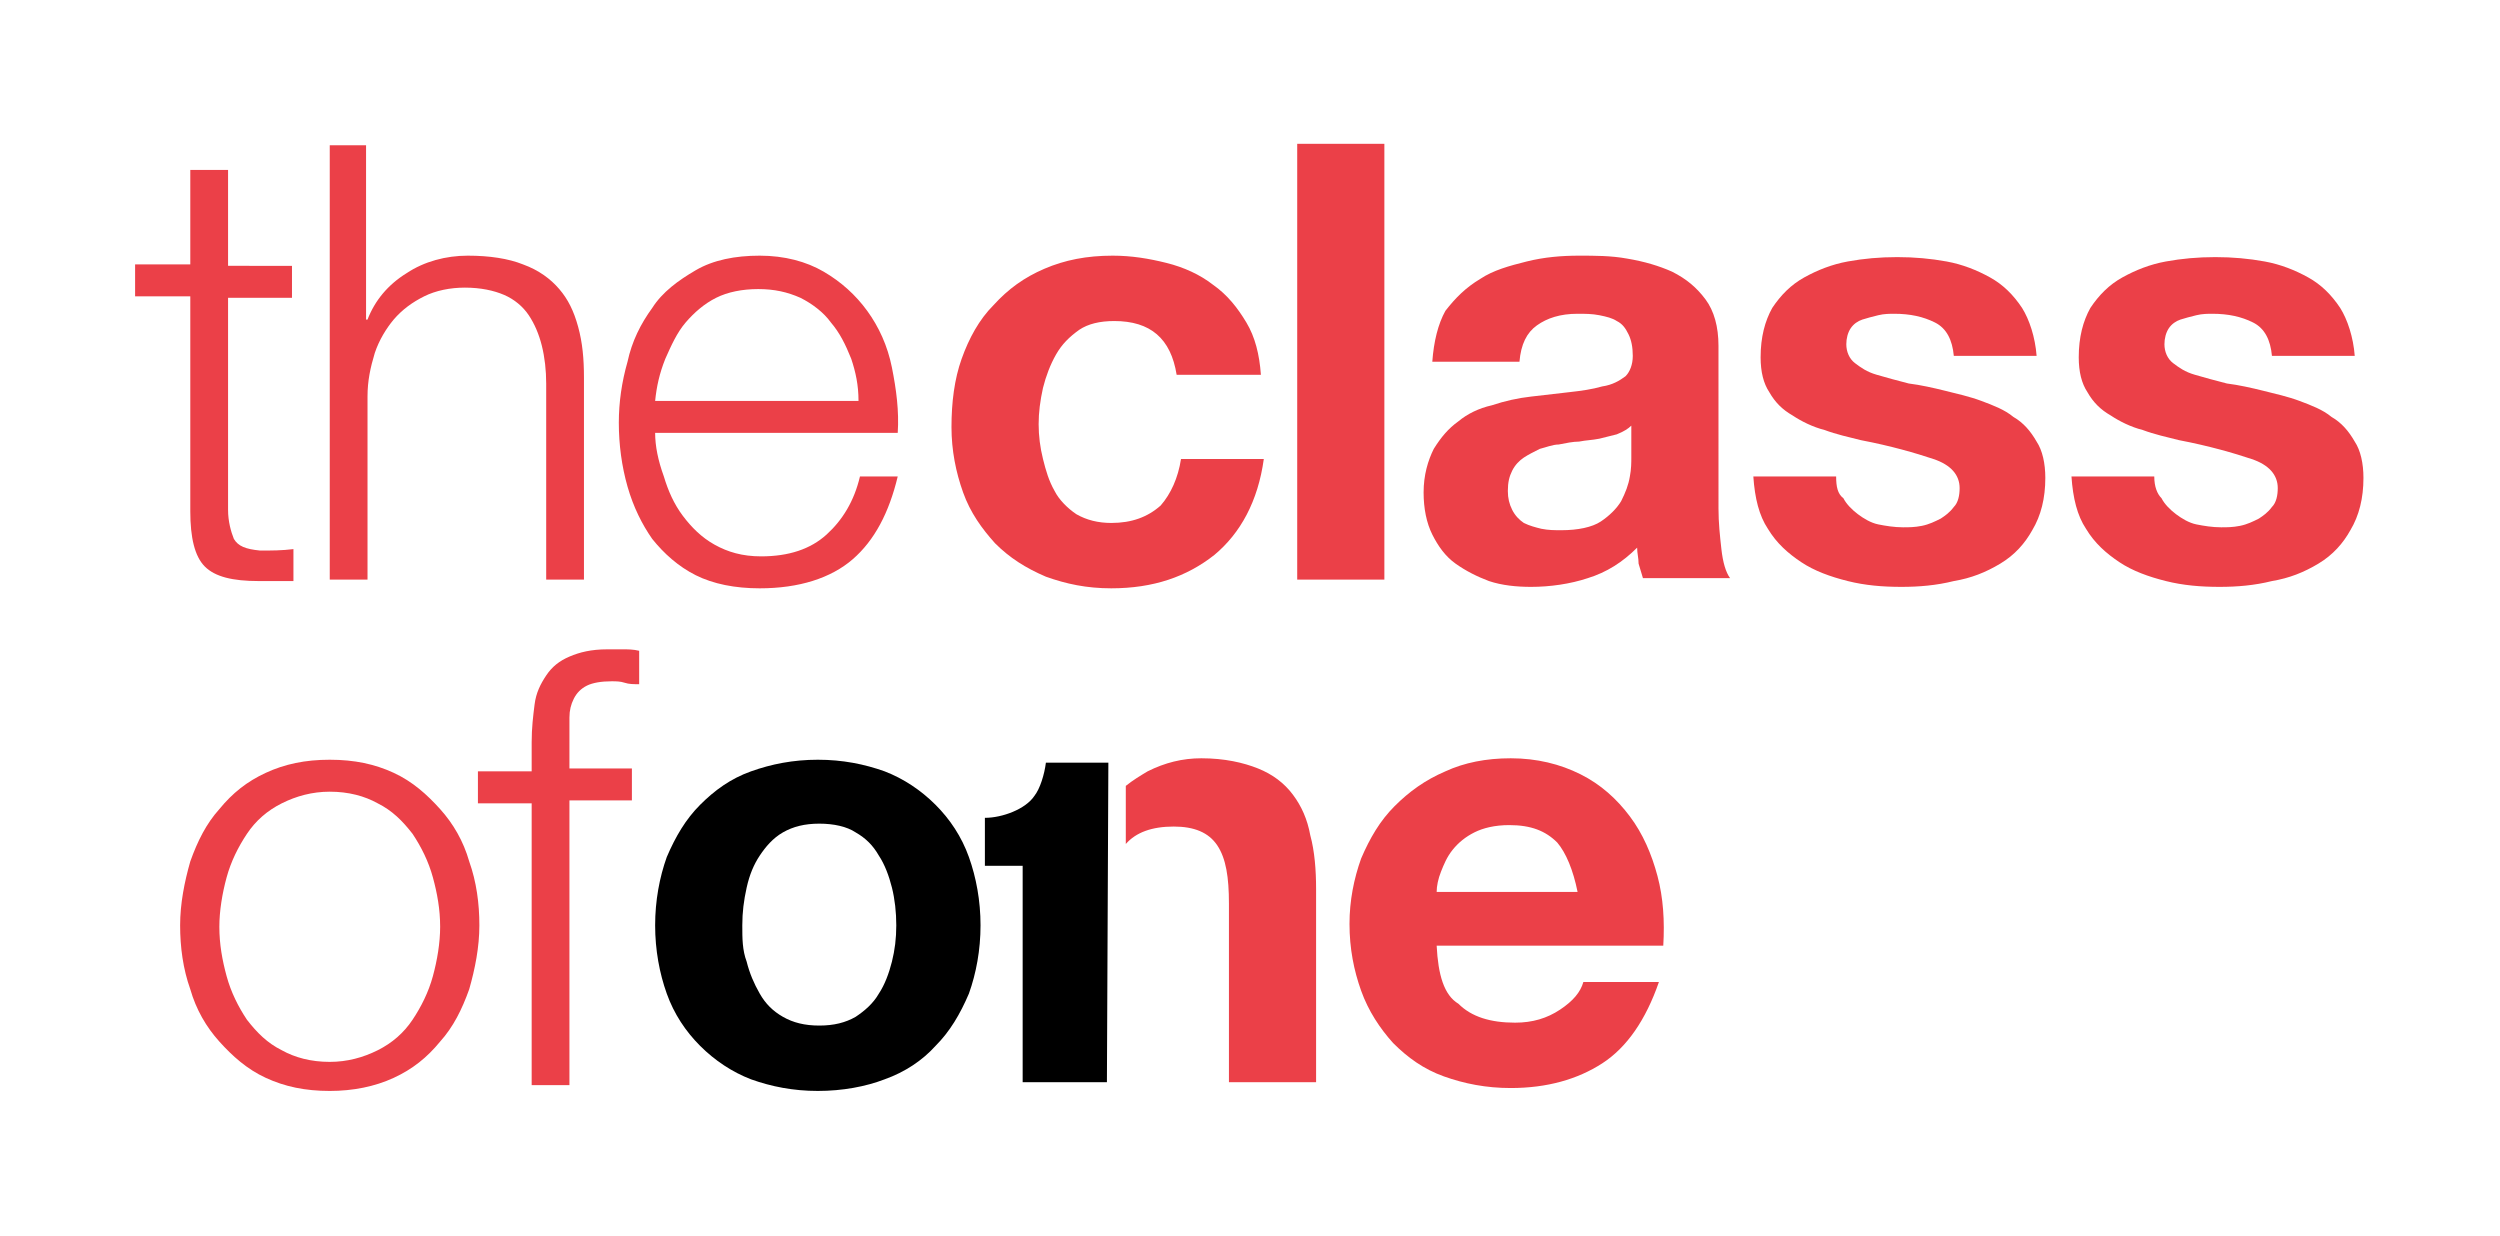 <?xml version="1.0" encoding="utf-8"?>
<!-- Generator: Adobe Illustrator 25.1.0, SVG Export Plug-In . SVG Version: 6.00 Build 0)  -->
<svg version="1.1" id="Layer_1" xmlns="http://www.w3.org/2000/svg" xmlns:xlink="http://www.w3.org/1999/xlink" x="0px" y="0px"
	 viewBox="0 0 172.1 85.1" style="enable-background:new 0 0 172.1 85.1;" xml:space="preserve">
<style type="text/css">
	.st0{fill:#EB4048;}
	.st1{fill:#565656;}
</style>
<g>
	<path class="st0" d="M148.3,32.8h-5.7c0.1,1.5,0.4,2.7,1,3.6c0.6,1,1.4,1.7,2.3,2.3c0.9,0.6,2,1,3.2,1.3c1.2,0.3,2.4,0.4,3.7,0.4
		c1.2,0,2.4-0.1,3.6-0.4c1.2-0.2,2.2-0.6,3.2-1.2s1.7-1.4,2.2-2.3c0.6-1,0.9-2.2,0.9-3.6c0-1-0.2-1.9-0.6-2.5
		c-0.4-0.7-0.9-1.3-1.6-1.7c-0.6-0.5-1.4-0.8-2.2-1.1c-0.8-0.3-1.7-0.5-2.5-0.7c-0.8-0.2-1.7-0.4-2.5-0.5c-0.8-0.2-1.5-0.4-2.2-0.6
		s-1.1-0.5-1.5-0.8c-0.4-0.3-0.6-0.8-0.6-1.3c0-0.4,0.1-0.8,0.3-1.1c0.2-0.3,0.5-0.5,0.8-0.6c0.3-0.1,0.7-0.2,1.1-0.3
		s0.8-0.1,1.1-0.1c1.1,0,2,0.2,2.8,0.6c0.8,0.4,1.2,1.2,1.3,2.3h5.7c-0.1-1.3-0.5-2.5-1-3.3c-0.6-0.9-1.3-1.6-2.2-2.1
		c-0.9-0.5-1.9-0.9-3-1.1c-1.1-0.2-2.2-0.3-3.4-0.3c-1.2,0-2.3,0.1-3.4,0.3c-1.1,0.2-2.1,0.6-3,1.1c-0.9,0.5-1.6,1.2-2.2,2.1
		c-0.5,0.9-0.8,2-0.8,3.4c0,1,0.2,1.8,0.6,2.4c0.4,0.7,0.9,1.2,1.6,1.6c0.6,0.4,1.4,0.8,2.2,1c0.8,0.3,1.7,0.5,2.5,0.7
		c2.1,0.4,3.8,0.9,5,1.3c1.2,0.4,1.8,1.1,1.8,2c0,0.5-0.1,1-0.4,1.3c-0.3,0.4-0.6,0.6-0.9,0.8c-0.4,0.2-0.8,0.4-1.3,0.5
		s-0.9,0.1-1.3,0.1c-0.6,0-1.2-0.1-1.7-0.2c-0.5-0.1-1-0.4-1.4-0.7c-0.4-0.3-0.8-0.7-1-1.1C148.5,34,148.3,33.5,148.3,32.8"/>
	<path class="st0" d="M126.4,32.8h-5.7c0.1,1.5,0.4,2.7,1,3.6c0.6,1,1.4,1.7,2.3,2.3c0.9,0.6,2,1,3.2,1.3c1.2,0.3,2.4,0.4,3.7,0.4
		c1.2,0,2.4-0.1,3.6-0.4c1.2-0.2,2.2-0.6,3.2-1.2s1.7-1.4,2.2-2.3c0.6-1,0.9-2.2,0.9-3.6c0-1-0.2-1.9-0.6-2.5
		c-0.4-0.7-0.9-1.3-1.6-1.7c-0.6-0.5-1.4-0.8-2.2-1.1c-0.8-0.3-1.7-0.5-2.5-0.7c-0.8-0.2-1.7-0.4-2.5-0.5c-0.8-0.2-1.5-0.4-2.2-0.6
		s-1.1-0.5-1.5-0.8c-0.4-0.3-0.6-0.8-0.6-1.3c0-0.4,0.1-0.8,0.3-1.1c0.2-0.3,0.5-0.5,0.8-0.6c0.3-0.1,0.7-0.2,1.1-0.3
		s0.8-0.1,1.1-0.1c1.1,0,2,0.2,2.8,0.6c0.8,0.4,1.2,1.2,1.3,2.3h5.7c-0.1-1.3-0.5-2.5-1-3.3c-0.6-0.9-1.3-1.6-2.2-2.1
		c-0.9-0.5-1.9-0.9-3-1.1c-1.1-0.2-2.2-0.3-3.4-0.3c-1.2,0-2.3,0.1-3.4,0.3c-1.1,0.2-2.1,0.6-3,1.1c-0.9,0.5-1.6,1.2-2.2,2.1
		c-0.5,0.9-0.8,2-0.8,3.4c0,1,0.2,1.8,0.6,2.4c0.4,0.7,0.9,1.2,1.6,1.6c0.6,0.4,1.4,0.8,2.2,1c0.8,0.3,1.7,0.5,2.5,0.7
		c2.1,0.4,3.8,0.9,5,1.3c1.2,0.4,1.8,1.1,1.8,2c0,0.5-0.1,1-0.4,1.3c-0.3,0.4-0.6,0.6-0.9,0.8c-0.4,0.2-0.8,0.4-1.3,0.5
		c-0.5,0.1-0.9,0.1-1.3,0.1c-0.6,0-1.2-0.1-1.7-0.2c-0.5-0.1-1-0.4-1.4-0.7c-0.4-0.3-0.8-0.7-1-1.1C126.5,34,126.4,33.5,126.4,32.8"
		/>
	<path class="st0" d="M98.6,24.9h6c0.1-1.2,0.5-2,1.2-2.5c0.7-0.5,1.6-0.8,2.8-0.8c0.5,0,1,0,1.5,0.1c0.5,0.1,0.9,0.2,1.2,0.4
		c0.4,0.2,0.6,0.5,0.8,0.9c0.2,0.4,0.3,0.9,0.3,1.5c0,0.6-0.2,1.1-0.5,1.4c-0.4,0.3-0.9,0.6-1.6,0.7c-0.7,0.2-1.4,0.3-2.3,0.4
		s-1.7,0.2-2.6,0.3c-0.9,0.1-1.8,0.3-2.7,0.6c-0.9,0.2-1.7,0.6-2.3,1.1c-0.7,0.5-1.2,1.1-1.7,1.9c-0.4,0.8-0.7,1.8-0.7,3
		c0,1.1,0.2,2.1,0.6,2.9c0.4,0.8,0.9,1.5,1.6,2c0.7,0.5,1.5,0.9,2.3,1.2c0.9,0.3,1.9,0.4,2.9,0.4c1.3,0,2.7-0.2,3.9-0.6
		c1.3-0.4,2.4-1.1,3.4-2.1c0,0.4,0.1,0.7,0.1,1.1c0.1,0.3,0.2,0.7,0.3,1h6c-0.3-0.4-0.5-1.1-0.6-2c-0.1-0.9-0.2-1.8-0.2-2.8V23.8
		c0-1.3-0.3-2.4-0.9-3.2c-0.6-0.8-1.3-1.4-2.3-1.9c-0.9-0.4-1.9-0.7-3.1-0.9c-1.1-0.2-2.2-0.2-3.3-0.2c-1.2,0-2.4,0.1-3.6,0.4
		s-2.3,0.6-3.2,1.2c-1,0.6-1.7,1.3-2.4,2.2C99,22.3,98.7,23.5,98.6,24.9 M112.3,29.3v2.2c0,0.3,0,0.8-0.1,1.3
		c-0.1,0.6-0.3,1.1-0.6,1.7c-0.3,0.5-0.8,1-1.4,1.4c-0.6,0.4-1.6,0.6-2.7,0.6c-0.5,0-0.9,0-1.4-0.1c-0.4-0.1-0.8-0.2-1.2-0.4
		c-0.3-0.2-0.6-0.5-0.8-0.9c-0.2-0.4-0.3-0.8-0.3-1.3c0-0.6,0.1-1,0.3-1.4c0.2-0.4,0.5-0.7,0.8-0.9c0.3-0.2,0.7-0.4,1.1-0.6
		c0.4-0.1,0.9-0.3,1.3-0.3c0.5-0.1,1-0.2,1.4-0.2c0.5-0.1,0.9-0.1,1.4-0.2c0.4-0.1,0.8-0.2,1.2-0.3
		C111.8,29.7,112.1,29.5,112.3,29.3"/>
	<rect x="89.3" y="9.9" class="st0" width="6" height="30"/>
	<path class="st0" d="M81,25.8h5.8c-0.1-1.4-0.4-2.6-1-3.6c-0.6-1-1.3-1.9-2.3-2.6c-0.9-0.7-2-1.2-3.2-1.5s-2.4-0.5-3.7-0.5
		c-1.8,0-3.3,0.3-4.7,0.9c-1.4,0.6-2.5,1.4-3.5,2.5c-1,1-1.7,2.3-2.2,3.7c-0.5,1.4-0.7,3-0.7,4.7c0,1.6,0.3,3.1,0.8,4.5
		c0.5,1.4,1.3,2.5,2.2,3.5c1,1,2.1,1.7,3.5,2.3c1.4,0.5,2.8,0.8,4.5,0.8c2.9,0,5.2-0.8,7.1-2.3c1.8-1.5,3-3.7,3.4-6.6h-5.7
		c-0.2,1.3-0.7,2.4-1.4,3.2C79,35.6,77.9,36,76.5,36c-0.9,0-1.7-0.2-2.4-0.6c-0.6-0.4-1.2-1-1.5-1.6c-0.4-0.7-0.6-1.4-0.8-2.2
		c-0.2-0.8-0.3-1.6-0.3-2.4c0-0.8,0.1-1.6,0.3-2.5c0.2-0.8,0.5-1.6,0.9-2.3c0.4-0.7,0.9-1.2,1.6-1.7c0.6-0.4,1.4-0.6,2.4-0.6
		C79.2,22.1,80.6,23.3,81,25.8"/>
	<path class="st0" d="M59.1,27.6h-14c0.1-1,0.3-1.9,0.7-2.9c0.4-0.9,0.8-1.8,1.4-2.5c0.6-0.7,1.3-1.3,2.1-1.7
		c0.8-0.4,1.8-0.6,2.9-0.6c1.1,0,2,0.2,2.9,0.6c0.8,0.4,1.6,1,2.1,1.7c0.6,0.7,1,1.5,1.4,2.5C58.9,25.6,59.1,26.5,59.1,27.6
		 M45.1,29.8h16.7c0.1-1.5-0.1-3-0.4-4.5c-0.3-1.5-0.9-2.8-1.7-3.9c-0.8-1.1-1.8-2-3-2.7c-1.2-0.7-2.7-1.1-4.4-1.1
		c-1.7,0-3.2,0.3-4.4,1c-1.2,0.7-2.3,1.5-3,2.6c-0.8,1.1-1.4,2.3-1.7,3.7c-0.4,1.4-0.6,2.8-0.6,4.2c0,1.5,0.2,3,0.6,4.4
		c0.4,1.4,1,2.6,1.7,3.6c0.8,1,1.8,1.9,3,2.5c1.2,0.6,2.7,0.9,4.4,0.9c2.7,0,4.9-0.7,6.4-2c1.5-1.3,2.5-3.2,3.1-5.7h-2.6
		c-0.4,1.7-1.2,3-2.3,4c-1.1,1-2.6,1.5-4.5,1.5c-1.3,0-2.3-0.3-3.2-0.8c-0.9-0.5-1.6-1.2-2.2-2c-0.6-0.8-1-1.7-1.3-2.7
		C45.3,31.7,45.1,30.7,45.1,29.8"/>
	<path class="st0" d="M22.7,9.9v30h2.6V27.3c0-1.1,0.2-2,0.5-3c0.3-0.9,0.8-1.7,1.3-2.3c0.6-0.7,1.3-1.2,2.1-1.6
		c0.8-0.4,1.8-0.6,2.8-0.6c1.1,0,2,0.2,2.7,0.5s1.3,0.8,1.7,1.4c0.4,0.6,0.7,1.3,0.9,2.1c0.2,0.8,0.3,1.7,0.3,2.6v13.5h2.6V26
		c0-1.3-0.1-2.4-0.4-3.5s-0.7-1.9-1.3-2.6c-0.6-0.7-1.4-1.3-2.5-1.7c-1-0.4-2.3-0.6-3.8-0.6c-1.5,0-3,0.4-4.2,1.2
		c-1.3,0.8-2.2,1.9-2.7,3.2h-0.1v-12H22.7z"/>
	<path class="st0" d="M98.9,65.1h15.6c0.1-1.7,0-3.3-0.4-4.8c-0.4-1.5-1-2.9-1.9-4.1c-0.9-1.2-2-2.2-3.4-2.9c-1.4-0.7-3-1.1-4.8-1.1
		c-1.7,0-3.2,0.3-4.5,0.9c-1.4,0.6-2.5,1.4-3.5,2.4c-1,1-1.7,2.2-2.3,3.6c-0.5,1.4-0.8,2.9-0.8,4.5c0,1.7,0.3,3.2,0.8,4.6
		c0.5,1.4,1.3,2.6,2.2,3.6c1,1,2.1,1.8,3.5,2.3c1.4,0.5,2.9,0.8,4.6,0.8c2.5,0,4.6-0.6,6.3-1.7c1.7-1.1,3-3,3.9-5.6h-5.2
		c-0.2,0.7-0.7,1.3-1.6,1.9c-0.9,0.6-1.9,0.9-3.1,0.9c-1.7,0-3-0.4-3.9-1.3C99.4,68.5,99,67.1,98.9,65.1 M108.6,61.4h-9.7
		c0-0.4,0.1-0.9,0.3-1.4s0.4-1,0.8-1.5c0.4-0.5,0.9-0.9,1.5-1.2c0.6-0.3,1.4-0.5,2.4-0.5c1.5,0,2.5,0.4,3.3,1.2
		C107.8,58.7,108.3,59.9,108.6,61.4"/>
	<path class="st0" d="M77.5,58.1c0.7-0.8,1.8-1.2,3.3-1.2c1.4,0,2.4,0.4,3,1.3c0.6,0.9,0.8,2.2,0.8,4v12.3h6V61.2
		c0-1.3-0.1-2.6-0.4-3.7c-0.2-1.1-0.6-2-1.2-2.8c-0.6-0.8-1.4-1.4-2.4-1.8c-1-0.4-2.3-0.7-3.9-0.7c-1.3,0-2.5,0.3-3.7,0.9
		c-0.5,0.3-1,0.6-1.5,1V58.1z"/>
	<path d="M76.2,74.5L76.2,74.5L76.2,74.5L76.2,74.5l0.1-22H72c-0.1,0.8-0.4,1.8-0.8,2.3c-0.6,0.9-2.2,1.5-3.4,1.5v3.3h2.6v14.9
		L76.2,74.5L76.2,74.5z"/>
	<path d="M45.1,63.7c0,1.7,0.3,3.3,0.8,4.7c0.5,1.4,1.3,2.6,2.3,3.6c1,1,2.2,1.8,3.5,2.3c1.4,0.5,2.9,0.8,4.6,0.8
		c1.7,0,3.3-0.3,4.6-0.8c1.4-0.5,2.6-1.3,3.5-2.3c1-1,1.7-2.2,2.3-3.6c0.5-1.4,0.8-3,0.8-4.7s-0.3-3.3-0.8-4.7
		c-0.5-1.4-1.3-2.6-2.3-3.6c-1-1-2.2-1.8-3.5-2.3c-1.4-0.5-2.9-0.8-4.6-0.8c-1.7,0-3.2,0.3-4.6,0.8c-1.4,0.5-2.5,1.3-3.5,2.3
		c-1,1-1.7,2.2-2.3,3.6C45.4,60.4,45.1,62,45.1,63.7 M51.1,63.7c0-0.9,0.1-1.7,0.3-2.6s0.5-1.6,0.9-2.2c0.4-0.6,0.9-1.2,1.6-1.6
		c0.7-0.4,1.5-0.6,2.5-0.6s1.9,0.2,2.5,0.6c0.7,0.4,1.2,0.9,1.6,1.6c0.4,0.6,0.7,1.4,0.9,2.2s0.3,1.7,0.3,2.6c0,0.9-0.1,1.7-0.3,2.5
		c-0.2,0.8-0.5,1.6-0.9,2.2c-0.4,0.7-1,1.2-1.6,1.6c-0.7,0.4-1.5,0.6-2.5,0.6s-1.8-0.2-2.5-0.6c-0.7-0.4-1.2-0.9-1.6-1.6
		c-0.4-0.7-0.7-1.4-0.9-2.2C51.1,65.4,51.1,64.6,51.1,63.7"/>
	<path class="st0" d="M43.5,55.1v-2.2h-4.3V51c0-0.6,0-1.1,0-1.6s0.1-0.9,0.3-1.3c0.2-0.4,0.5-0.7,0.9-0.9c0.4-0.2,1-0.3,1.7-0.3
		c0.3,0,0.6,0,0.9,0.1s0.6,0.1,1,0.1v-2.3c-0.4-0.1-0.8-0.1-1.1-0.1c-0.3,0-0.7,0-1.1,0c-1.1,0-1.9,0.2-2.6,0.5
		c-0.7,0.3-1.2,0.7-1.6,1.3c-0.4,0.6-0.7,1.2-0.8,2c-0.1,0.8-0.2,1.6-0.2,2.6v2h-3.7v2.2h3.7v19.4h2.6V55.1H43.5z"/>
	<path class="st0" d="M22.7,52.3c-1.7,0-3.1,0.3-4.4,0.9c-1.3,0.6-2.3,1.4-3.2,2.5c-0.9,1-1.5,2.2-2,3.6c-0.4,1.4-0.7,2.9-0.7,4.4
		s0.2,3,0.7,4.4c0.4,1.4,1.1,2.6,2,3.6c0.9,1,1.9,1.9,3.2,2.5c1.3,0.6,2.7,0.9,4.4,0.9c1.6,0,3.1-0.3,4.4-0.9
		c1.3-0.6,2.3-1.4,3.2-2.5c0.9-1,1.5-2.2,2-3.6c0.4-1.4,0.7-2.9,0.7-4.4s-0.2-3-0.7-4.4c-0.4-1.4-1.1-2.6-2-3.6s-1.9-1.9-3.2-2.5
		C25.8,52.6,24.4,52.3,22.7,52.3 M22.7,54.5c1.3,0,2.4,0.3,3.3,0.8c1,0.5,1.7,1.2,2.4,2.1c0.6,0.9,1.1,1.9,1.4,3
		c0.3,1.1,0.5,2.2,0.5,3.4c0,1.1-0.2,2.3-0.5,3.4c-0.3,1.1-0.8,2.1-1.4,3c-0.6,0.9-1.4,1.6-2.4,2.1c-1,0.5-2.1,0.8-3.3,0.8
		c-1.3,0-2.4-0.3-3.3-0.8c-1-0.5-1.7-1.2-2.4-2.1c-0.6-0.9-1.1-1.9-1.4-3c-0.3-1.1-0.5-2.2-0.5-3.4c0-1.1,0.2-2.3,0.5-3.4
		c0.3-1.1,0.8-2.1,1.4-3c0.6-0.9,1.4-1.6,2.4-2.1C20.4,54.8,21.5,54.5,22.7,54.5"/>
	<path class="st0" d="M15.7,18.2v-6.5h-2.6v6.5H9.3v2.2h3.8v14.8c0,1.8,0.3,3.1,1,3.8c0.7,0.7,1.9,1,3.7,1c0.4,0,0.8,0,1.2,0
		s0.8,0,1.2,0v-2.2c-0.8,0.1-1.5,0.1-2.3,0.1c-1-0.1-1.5-0.3-1.8-0.8c-0.2-0.5-0.4-1.2-0.4-2V20.5h4.4v-2.2H15.7z"/>
</g>
</svg>
